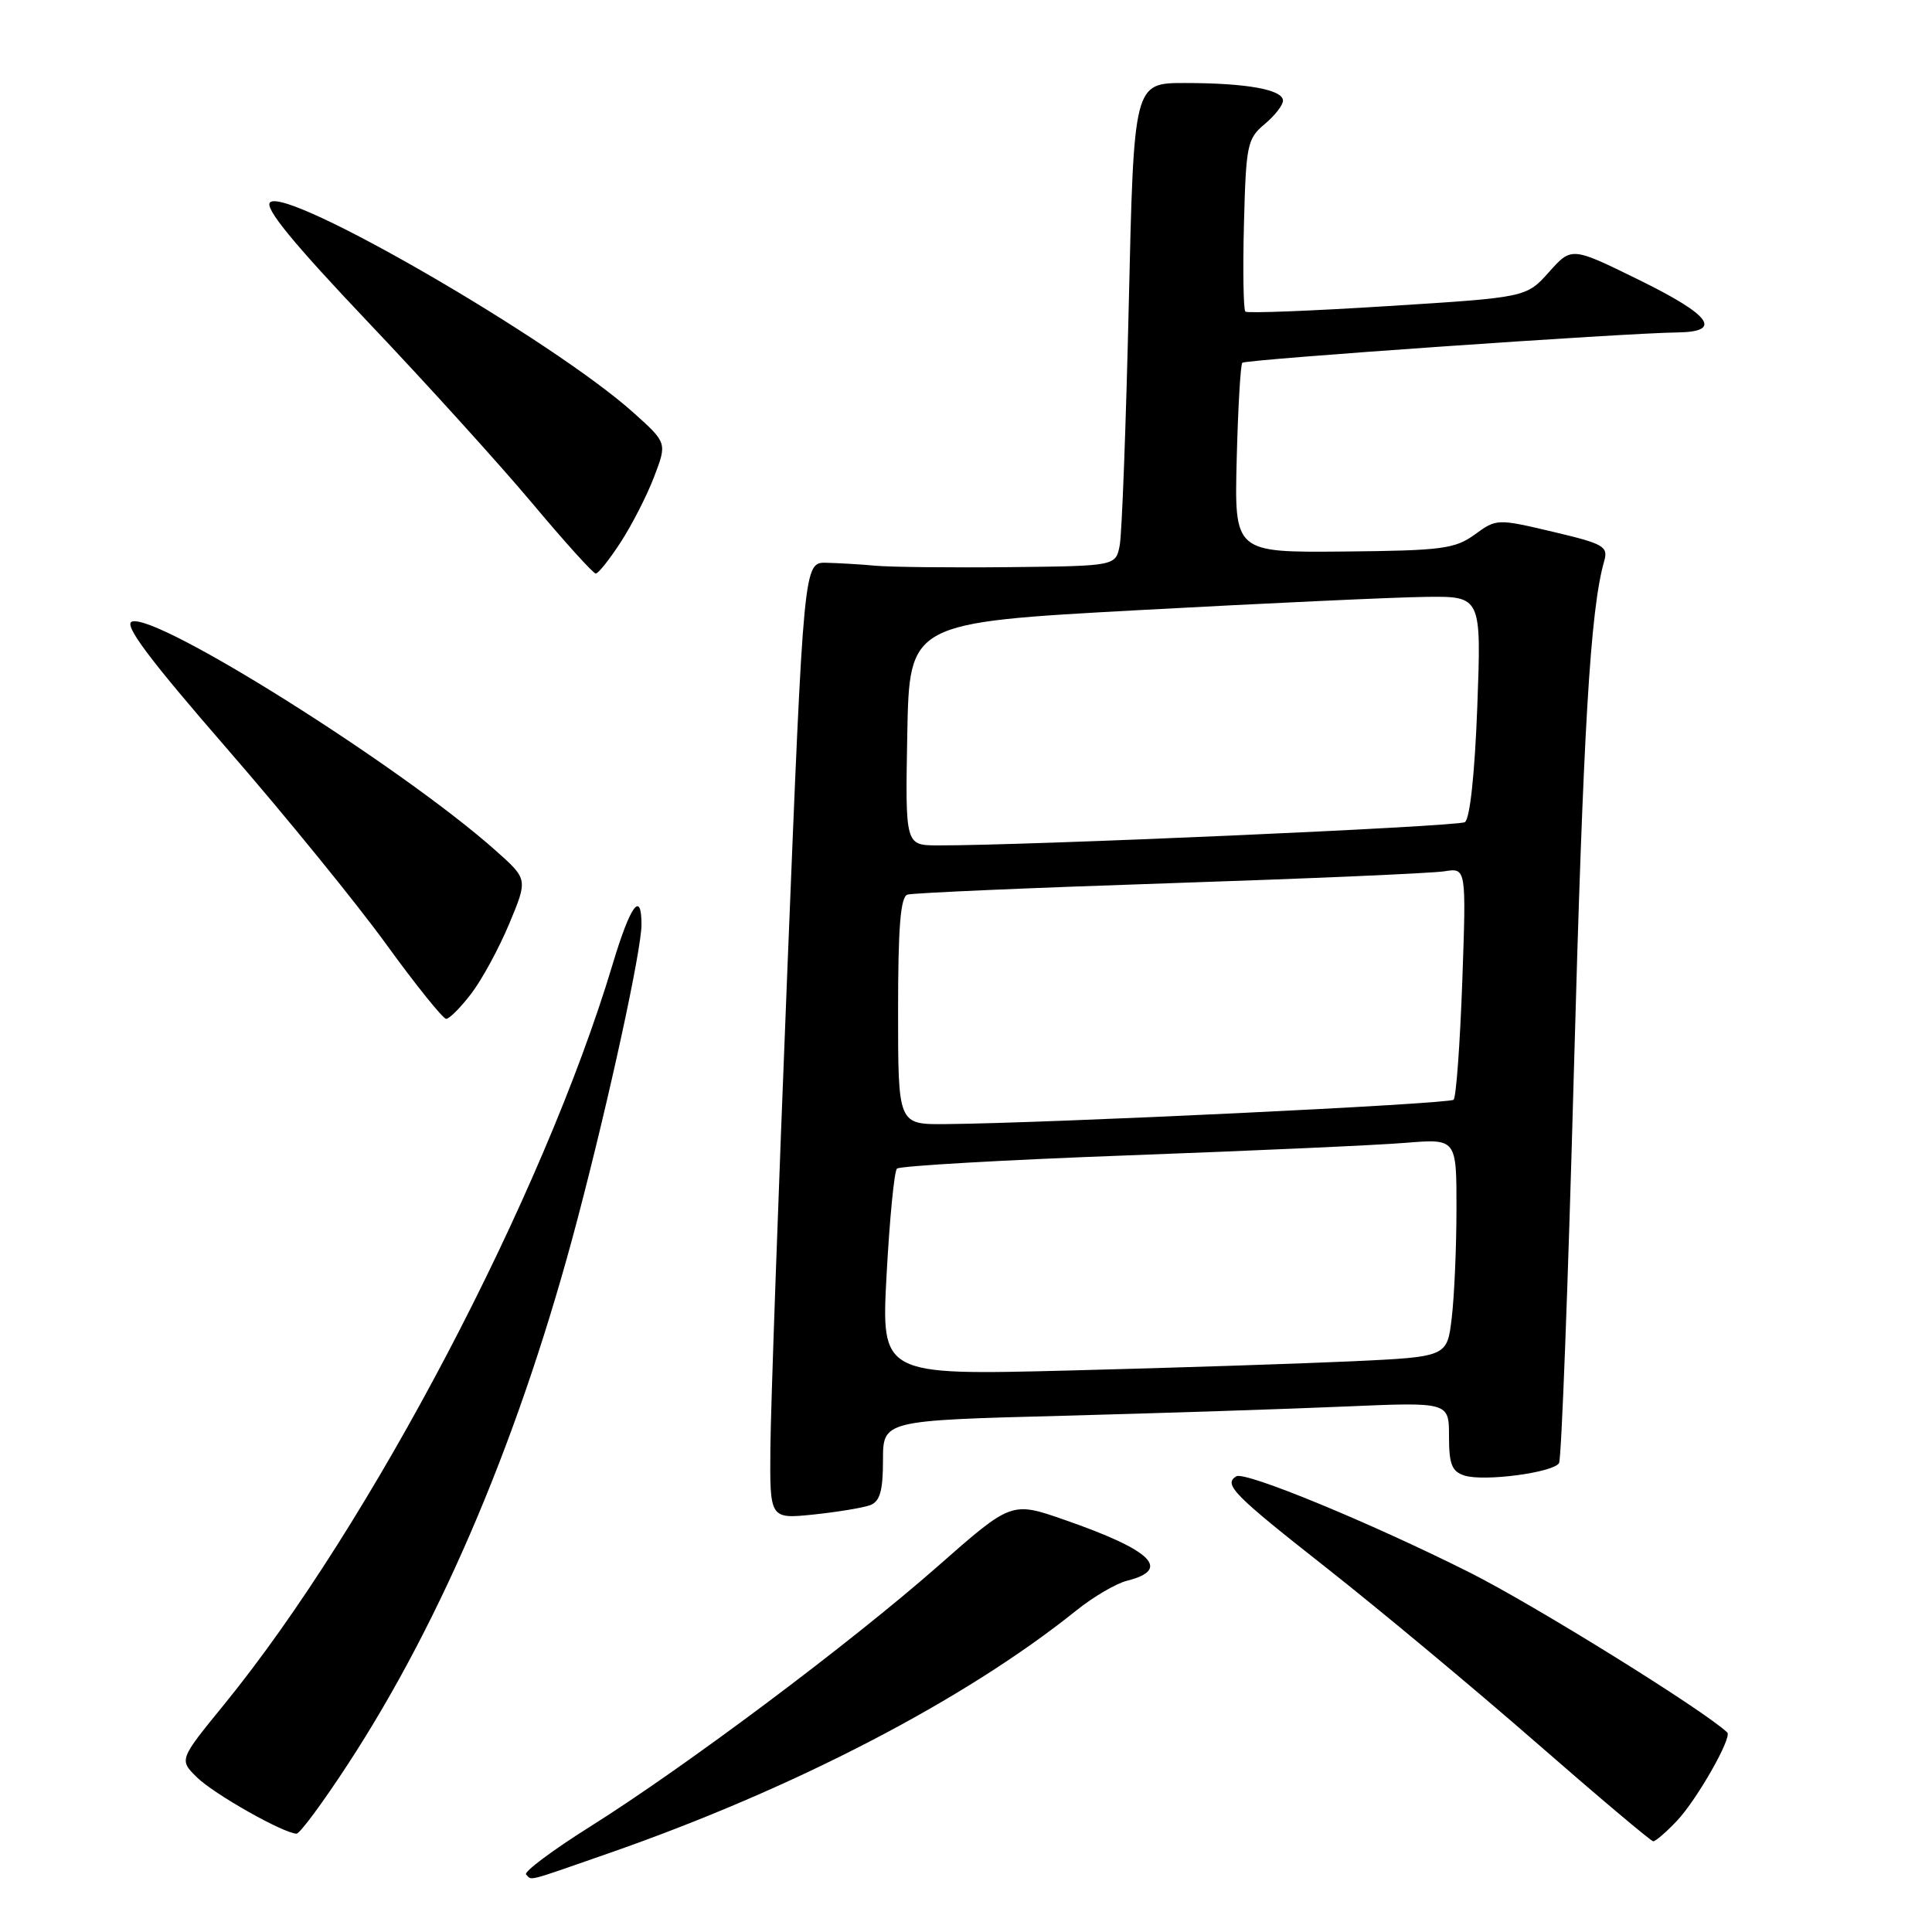 <?xml version="1.0" encoding="UTF-8" standalone="no"?>
<!DOCTYPE svg PUBLIC "-//W3C//DTD SVG 1.1//EN" "http://www.w3.org/Graphics/SVG/1.1/DTD/svg11.dtd" >
<svg xmlns="http://www.w3.org/2000/svg" xmlns:xlink="http://www.w3.org/1999/xlink" version="1.1" viewBox="0 0 256 256">
 <g >
 <path fill="currentColor"
d=" M 80.65 245.57 C 105.18 237.03 127.84 225.26 142.60 213.41 C 144.85 211.60 147.89 209.81 149.36 209.45 C 155.26 207.96 152.63 205.41 141.06 201.39 C 134.03 198.94 134.03 198.94 124.27 207.53 C 112.62 217.77 90.78 234.13 78.17 242.05 C 73.18 245.19 69.37 248.04 69.71 248.38 C 70.53 249.19 69.49 249.46 80.65 245.57 Z  M 222.22 241.25 C 224.86 238.45 229.55 230.21 228.87 229.56 C 225.81 226.64 203.26 212.64 194.73 208.36 C 181.54 201.74 164.96 194.91 163.81 195.62 C 162.08 196.69 163.42 198.04 175.75 207.74 C 182.76 213.26 195.25 223.66 203.50 230.86 C 211.75 238.06 218.75 243.96 219.06 243.98 C 219.37 243.99 220.79 242.76 222.22 241.25 Z  M 46.11 233.75 C 58.71 214.46 69.10 189.77 76.53 161.50 C 80.75 145.47 85.00 125.89 85.00 122.52 C 85.00 117.91 83.53 119.93 81.18 127.76 C 71.98 158.44 49.10 202.04 29.71 225.84 C 23.72 233.18 23.72 233.18 26.11 235.52 C 28.35 237.72 37.54 242.92 39.29 242.97 C 39.72 242.99 42.79 238.84 46.11 233.75 Z  M 115.33 199.43 C 116.60 198.94 117.00 197.51 117.00 193.50 C 117.00 188.22 117.00 188.22 140.75 187.60 C 153.81 187.25 170.69 186.70 178.25 186.37 C 192.00 185.78 192.00 185.78 192.00 190.32 C 192.00 194.03 192.38 194.99 194.06 195.52 C 196.64 196.34 205.80 195.13 206.58 193.87 C 206.90 193.35 207.78 170.11 208.54 142.21 C 209.79 96.48 210.72 80.82 212.56 74.36 C 213.12 72.40 212.53 72.06 205.75 70.46 C 198.38 68.72 198.29 68.73 195.41 70.83 C 192.79 72.73 191.06 72.96 178.03 73.08 C 163.56 73.21 163.56 73.21 163.87 60.85 C 164.04 54.06 164.38 48.31 164.61 48.07 C 165.03 47.63 215.23 44.13 222.25 44.05 C 228.34 43.97 226.72 41.77 217.12 37.06 C 208.24 32.70 208.24 32.70 205.24 36.06 C 202.24 39.41 202.24 39.41 183.87 40.56 C 173.77 41.20 165.28 41.53 165.02 41.29 C 164.76 41.06 164.67 35.84 164.83 29.69 C 165.10 19.22 165.27 18.37 167.56 16.46 C 168.90 15.34 170.00 13.94 170.00 13.34 C 170.00 11.87 165.16 11.00 156.99 11.00 C 150.24 11.00 150.24 11.00 149.57 40.25 C 149.20 56.34 148.66 70.74 148.37 72.25 C 147.84 75.00 147.84 75.00 133.67 75.15 C 125.88 75.23 117.92 75.14 116.00 74.96 C 114.08 74.78 111.15 74.61 109.50 74.57 C 106.50 74.50 106.50 74.50 104.33 128.50 C 103.14 158.20 102.12 186.73 102.08 191.89 C 102.00 201.28 102.00 201.28 107.83 200.68 C 111.04 200.34 114.42 199.78 115.33 199.43 Z  M 62.46 131.64 C 63.87 129.79 66.13 125.63 67.48 122.39 C 69.94 116.50 69.94 116.50 65.72 112.74 C 53.26 101.63 20.69 81.14 17.47 82.37 C 16.37 82.80 19.76 87.32 30.01 99.12 C 37.74 108.01 47.28 119.73 51.20 125.15 C 55.13 130.57 58.70 135.00 59.12 135.00 C 59.55 135.00 61.05 133.49 62.46 131.64 Z  M 82.26 71.82 C 83.75 69.53 85.74 65.63 86.68 63.16 C 88.39 58.68 88.39 58.68 83.95 54.69 C 73.27 45.10 37.94 24.66 35.78 26.82 C 35.03 27.57 38.86 32.23 48.78 42.69 C 56.51 50.83 66.32 61.66 70.58 66.75 C 74.85 71.84 78.61 76.00 78.94 76.00 C 79.28 76.00 80.77 74.12 82.26 71.82 Z  M 117.48 168.87 C 117.88 161.51 118.49 155.21 118.85 154.85 C 119.21 154.49 133.00 153.70 149.50 153.09 C 166.00 152.48 182.54 151.74 186.25 151.43 C 193.00 150.88 193.00 150.88 192.99 160.19 C 192.99 165.31 192.70 171.82 192.36 174.65 C 191.75 179.79 191.75 179.79 179.12 180.38 C 172.18 180.70 155.31 181.25 141.63 181.60 C 116.76 182.23 116.76 182.23 117.48 168.87 Z  M 119.00 133.97 C 119.00 122.82 119.32 118.83 120.25 118.54 C 120.94 118.32 136.57 117.64 155.00 117.03 C 173.43 116.42 189.80 115.71 191.40 115.45 C 194.29 114.99 194.29 114.99 193.76 130.05 C 193.46 138.33 192.95 145.38 192.61 145.72 C 192.04 146.29 139.03 148.83 125.25 148.95 C 119.00 149.00 119.00 149.00 119.00 133.97 Z  M 120.22 97.25 C 120.50 82.50 120.50 82.50 151.00 80.84 C 167.78 79.93 184.83 79.14 188.90 79.09 C 196.29 79.00 196.29 79.00 195.75 93.63 C 195.41 102.59 194.77 108.52 194.10 108.94 C 193.14 109.53 135.77 112.06 124.22 112.02 C 119.95 112.00 119.95 112.00 120.22 97.25 Z "/>
</g>
</svg>